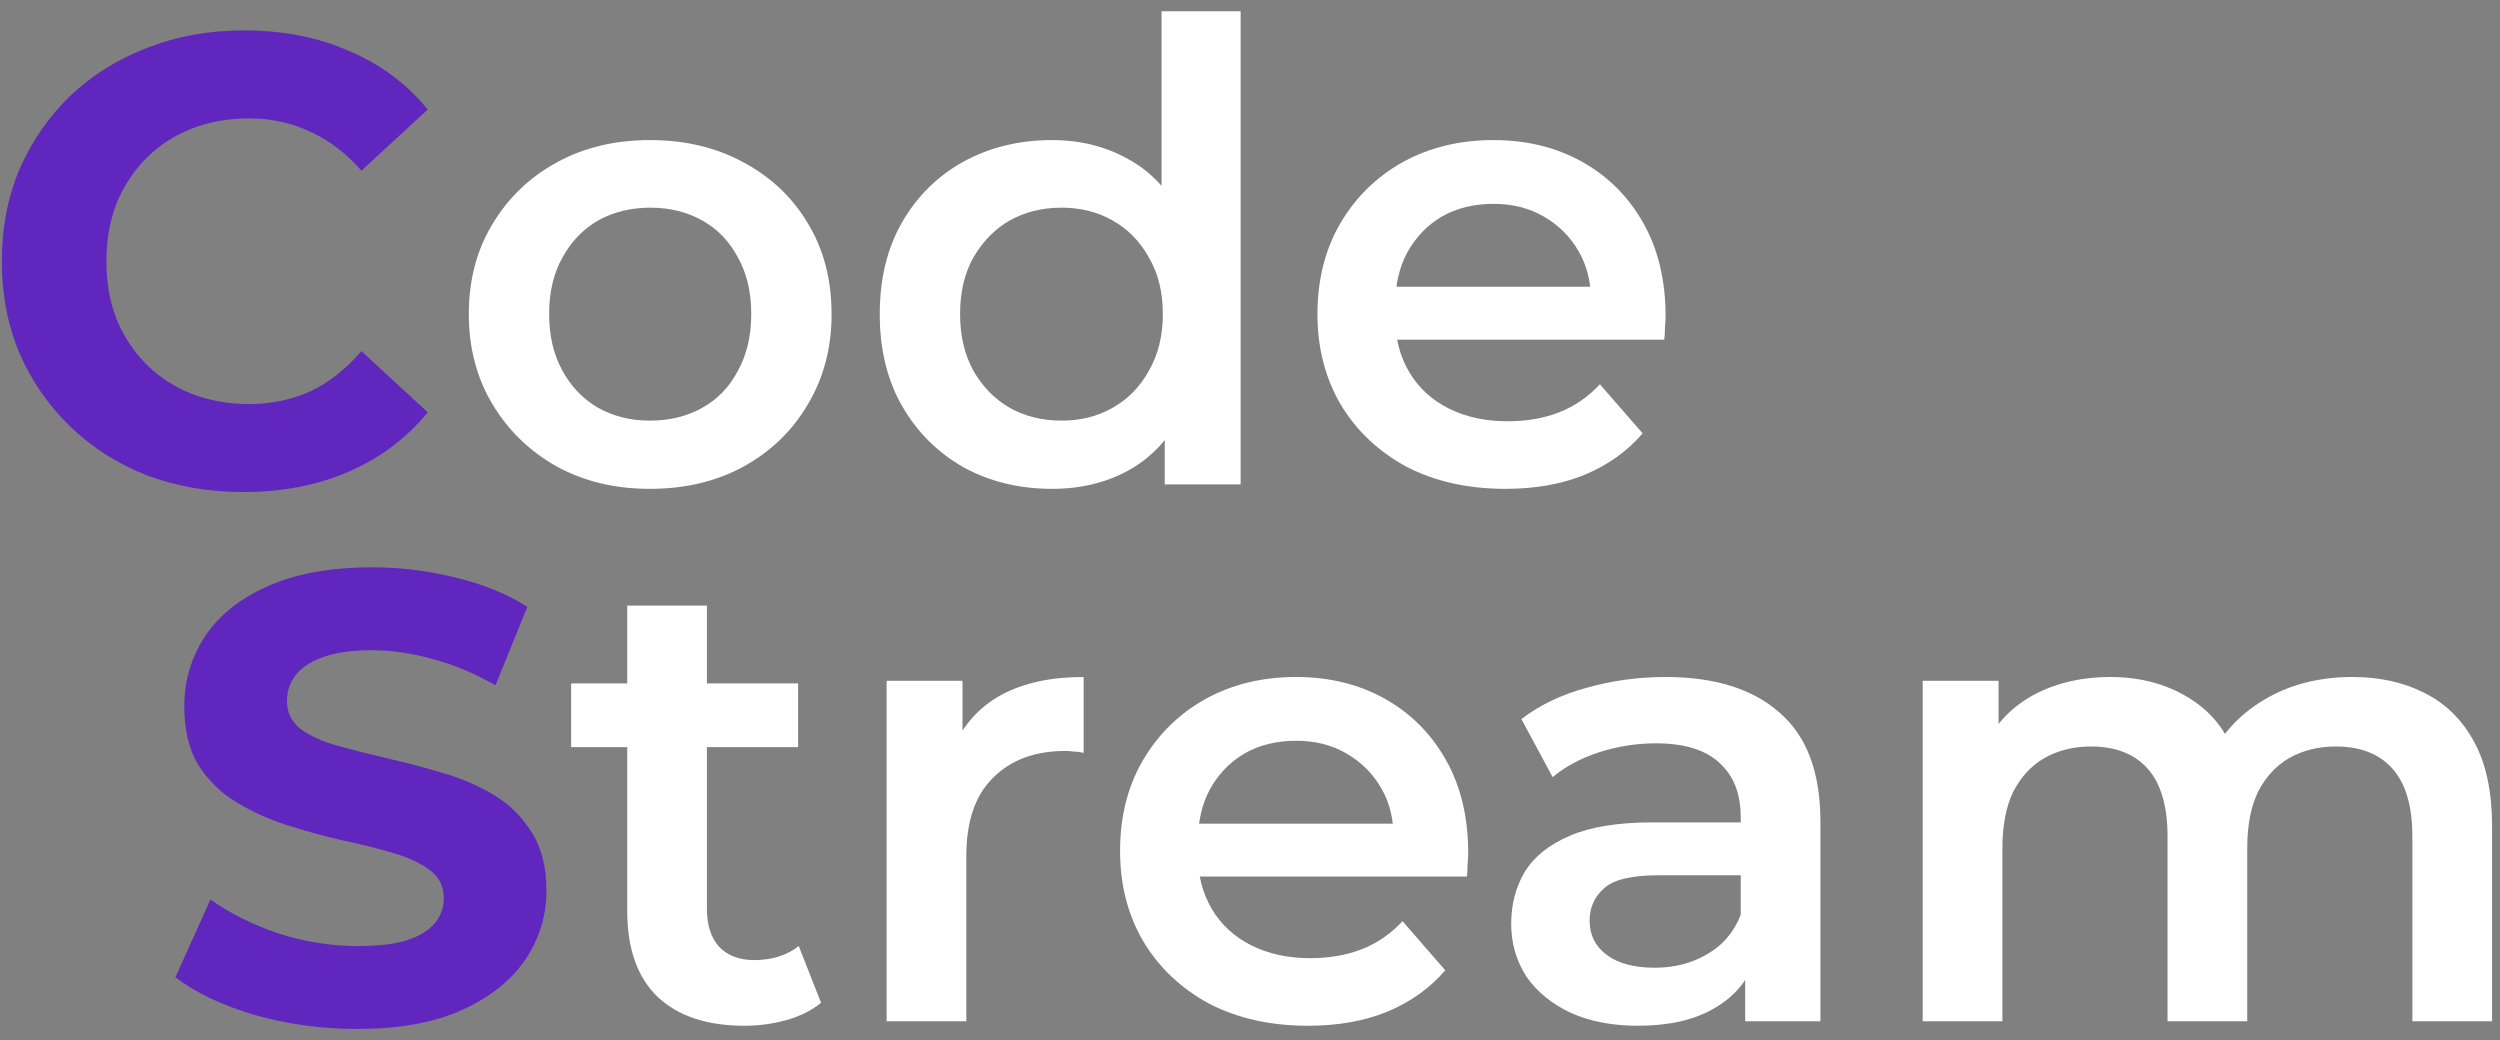 <svg width="149" height="62" viewBox="0 0 149 62" fill="none" xmlns="http://www.w3.org/2000/svg">
<rect x="0" y="0" width="149" height="62" fill="#808080" stroke="none"/>
<path d="M14.511 29.325C12.459 29.325 10.547 28.995 8.773 28.337C7.025 27.653 5.505 26.69 4.213 25.449C2.921 24.207 1.908 22.751 1.173 21.079C0.464 19.407 0.109 17.57 0.109 15.569C0.109 13.568 0.464 11.731 1.173 10.059C1.908 8.387 2.921 6.93 4.213 5.689C5.531 4.448 7.063 3.498 8.811 2.839C10.559 2.155 12.472 1.813 14.549 1.813C16.855 1.813 18.932 2.218 20.781 3.029C22.656 3.814 24.227 4.98 25.493 6.525L21.541 10.173C20.629 9.134 19.616 8.362 18.501 7.855C17.387 7.323 16.171 7.057 14.853 7.057C13.612 7.057 12.472 7.26 11.433 7.665C10.395 8.07 9.495 8.653 8.735 9.413C7.975 10.173 7.38 11.072 6.949 12.111C6.544 13.149 6.341 14.302 6.341 15.569C6.341 16.835 6.544 17.988 6.949 19.027C7.38 20.066 7.975 20.965 8.735 21.725C9.495 22.485 10.395 23.067 11.433 23.473C12.472 23.878 13.612 24.081 14.853 24.081C16.171 24.081 17.387 23.828 18.501 23.321C19.616 22.789 20.629 21.991 21.541 20.927L25.493 24.575C24.227 26.12 22.656 27.298 20.781 28.109C18.932 28.919 16.842 29.325 14.511 29.325Z" fill="#6026BE"/>
<path d="M38.733 29.135C36.655 29.135 34.806 28.692 33.184 27.805C31.563 26.893 30.284 25.651 29.346 24.081C28.409 22.51 27.941 20.724 27.941 18.723C27.941 16.696 28.409 14.91 29.346 13.365C30.284 11.794 31.563 10.566 33.184 9.679C34.806 8.792 36.655 8.349 38.733 8.349C40.835 8.349 42.697 8.792 44.319 9.679C45.965 10.566 47.245 11.781 48.157 13.327C49.094 14.872 49.562 16.671 49.562 18.723C49.562 20.724 49.094 22.51 48.157 24.081C47.245 25.651 45.965 26.893 44.319 27.805C42.697 28.692 40.835 29.135 38.733 29.135ZM38.733 25.069C39.898 25.069 40.937 24.816 41.849 24.309C42.761 23.802 43.47 23.067 43.977 22.105C44.508 21.142 44.775 20.015 44.775 18.723C44.775 17.405 44.508 16.278 43.977 15.341C43.47 14.378 42.761 13.643 41.849 13.137C40.937 12.63 39.91 12.377 38.77 12.377C37.605 12.377 36.566 12.63 35.654 13.137C34.768 13.643 34.059 14.378 33.526 15.341C32.995 16.278 32.728 17.405 32.728 18.723C32.728 20.015 32.995 21.142 33.526 22.105C34.059 23.067 34.768 23.802 35.654 24.309C36.566 24.816 37.593 25.069 38.733 25.069Z" fill="white"/>
<path d="M62.693 29.135C60.742 29.135 58.981 28.704 57.411 27.843C55.865 26.956 54.649 25.74 53.763 24.195C52.876 22.649 52.433 20.826 52.433 18.723C52.433 16.62 52.876 14.796 53.763 13.251C54.649 11.706 55.865 10.502 57.411 9.641C58.981 8.78 60.742 8.349 62.693 8.349C64.39 8.349 65.91 8.729 67.253 9.489C68.595 10.223 69.659 11.351 70.445 12.871C71.23 14.391 71.623 16.341 71.623 18.723C71.623 21.079 71.243 23.029 70.483 24.575C69.723 26.095 68.671 27.235 67.329 27.995C65.986 28.755 64.441 29.135 62.693 29.135ZM63.263 25.069C64.403 25.069 65.416 24.816 66.303 24.309C67.215 23.802 67.937 23.067 68.469 22.105C69.026 21.142 69.305 20.015 69.305 18.723C69.305 17.405 69.026 16.278 68.469 15.341C67.937 14.378 67.215 13.643 66.303 13.137C65.416 12.63 64.403 12.377 63.263 12.377C62.123 12.377 61.097 12.63 60.185 13.137C59.298 13.643 58.576 14.378 58.019 15.341C57.487 16.278 57.221 17.405 57.221 18.723C57.221 20.015 57.487 21.142 58.019 22.105C58.576 23.067 59.298 23.802 60.185 24.309C61.097 24.816 62.123 25.069 63.263 25.069ZM69.419 28.869V24.081L69.609 18.685L69.229 13.289V0.673H73.941V28.869H69.419Z" fill="white"/>
<path d="M89.731 29.135C87.476 29.135 85.5 28.692 83.803 27.805C82.131 26.893 80.826 25.651 79.889 24.081C78.977 22.51 78.521 20.724 78.521 18.723C78.521 16.696 78.964 14.91 79.851 13.365C80.763 11.794 82.004 10.566 83.575 9.679C85.171 8.792 86.982 8.349 89.009 8.349C90.985 8.349 92.745 8.78 94.291 9.641C95.836 10.502 97.052 11.718 97.939 13.289C98.825 14.86 99.269 16.709 99.269 18.837C99.269 19.04 99.256 19.267 99.231 19.521C99.231 19.774 99.218 20.015 99.193 20.243H82.283V17.089H96.685L94.823 18.077C94.848 16.912 94.607 15.886 94.101 14.999C93.594 14.112 92.897 13.415 92.011 12.909C91.149 12.402 90.149 12.149 89.009 12.149C87.843 12.149 86.817 12.402 85.931 12.909C85.069 13.415 84.385 14.125 83.879 15.037C83.397 15.924 83.157 16.975 83.157 18.191V18.951C83.157 20.167 83.435 21.244 83.993 22.181C84.55 23.118 85.335 23.84 86.349 24.347C87.362 24.854 88.527 25.107 89.845 25.107C90.985 25.107 92.011 24.93 92.923 24.575C93.835 24.22 94.645 23.663 95.355 22.903L97.901 25.829C96.989 26.893 95.836 27.716 94.443 28.299C93.075 28.856 91.504 29.135 89.731 29.135Z" fill="white"/>
<path d="M21.283 61.325C19.155 61.325 17.116 61.046 15.165 60.489C13.214 59.906 11.644 59.159 10.453 58.247L12.543 53.611C13.683 54.422 15.026 55.093 16.571 55.625C18.142 56.132 19.725 56.385 21.321 56.385C22.537 56.385 23.512 56.271 24.247 56.043C25.007 55.789 25.564 55.447 25.919 55.017C26.274 54.586 26.451 54.092 26.451 53.535C26.451 52.825 26.172 52.268 25.615 51.863C25.058 51.432 24.323 51.09 23.411 50.837C22.499 50.558 21.486 50.305 20.371 50.077C19.282 49.824 18.18 49.52 17.065 49.165C15.976 48.81 14.975 48.354 14.063 47.797C13.151 47.239 12.404 46.505 11.821 45.593C11.264 44.681 10.985 43.516 10.985 42.097C10.985 40.577 11.39 39.196 12.201 37.955C13.037 36.688 14.278 35.688 15.925 34.953C17.597 34.193 19.687 33.813 22.195 33.813C23.867 33.813 25.514 34.016 27.135 34.421C28.756 34.801 30.188 35.383 31.429 36.169L29.529 40.843C28.288 40.133 27.046 39.614 25.805 39.285C24.564 38.93 23.348 38.753 22.157 38.753C20.966 38.753 19.991 38.892 19.231 39.171C18.471 39.45 17.926 39.817 17.597 40.273C17.268 40.703 17.103 41.21 17.103 41.793C17.103 42.477 17.382 43.034 17.939 43.465C18.496 43.87 19.231 44.2 20.143 44.453C21.055 44.706 22.056 44.959 23.145 45.213C24.26 45.466 25.362 45.758 26.451 46.087C27.566 46.416 28.579 46.859 29.491 47.417C30.403 47.974 31.138 48.709 31.695 49.621C32.278 50.533 32.569 51.685 32.569 53.079C32.569 54.574 32.151 55.941 31.315 57.183C30.479 58.424 29.225 59.425 27.553 60.185C25.906 60.945 23.816 61.325 21.283 61.325Z" fill="#6026BE"/>
<path d="M44.376 61.135C42.146 61.135 40.423 60.565 39.208 59.425C37.992 58.26 37.383 56.55 37.383 54.295V36.093H42.133V54.181C42.133 55.144 42.374 55.891 42.855 56.423C43.362 56.955 44.059 57.221 44.946 57.221C46.01 57.221 46.896 56.942 47.605 56.385L48.935 59.767C48.378 60.223 47.694 60.565 46.883 60.793C46.073 61.021 45.237 61.135 44.376 61.135ZM34.039 44.529V40.729H47.568V44.529H34.039Z" fill="white"/>
<path d="M52.843 60.869V40.577H57.365V46.163L56.833 44.529C57.441 43.161 58.391 42.122 59.683 41.413C61 40.703 62.634 40.349 64.585 40.349V44.871C64.382 44.82 64.192 44.795 64.015 44.795C63.838 44.77 63.66 44.757 63.483 44.757C61.684 44.757 60.253 45.289 59.189 46.353C58.125 47.392 57.593 48.95 57.593 51.027V60.869H52.843Z" fill="white"/>
<path d="M77.967 61.135C75.712 61.135 73.736 60.691 72.039 59.805C70.367 58.893 69.062 57.651 68.125 56.081C67.213 54.51 66.757 52.724 66.757 50.723C66.757 48.696 67.2 46.91 68.087 45.365C68.999 43.794 70.24 42.566 71.811 41.679C73.407 40.792 75.218 40.349 77.245 40.349C79.221 40.349 80.982 40.779 82.527 41.641C84.072 42.502 85.288 43.718 86.175 45.289C87.062 46.859 87.505 48.709 87.505 50.837C87.505 51.039 87.492 51.267 87.467 51.521C87.467 51.774 87.454 52.015 87.429 52.243H70.519V49.089H84.921L83.059 50.077C83.084 48.911 82.844 47.886 82.337 46.999C81.83 46.112 81.134 45.416 80.247 44.909C79.386 44.402 78.385 44.149 77.245 44.149C76.08 44.149 75.054 44.402 74.167 44.909C73.306 45.416 72.622 46.125 72.115 47.037C71.634 47.923 71.393 48.975 71.393 50.191V50.951C71.393 52.167 71.672 53.243 72.229 54.181C72.786 55.118 73.572 55.84 74.585 56.347C75.598 56.853 76.764 57.107 78.081 57.107C79.221 57.107 80.247 56.929 81.159 56.575C82.071 56.22 82.882 55.663 83.591 54.903L86.137 57.829C85.225 58.893 84.072 59.716 82.679 60.299C81.311 60.856 79.74 61.135 77.967 61.135Z" fill="white"/>
<path d="M104.013 60.869V56.765L103.747 55.891V48.709C103.747 47.316 103.329 46.239 102.493 45.479C101.657 44.694 100.39 44.301 98.693 44.301C97.553 44.301 96.426 44.478 95.311 44.833C94.222 45.188 93.297 45.681 92.537 46.315L90.675 42.857C91.764 42.021 93.056 41.4 94.551 40.995C96.071 40.564 97.642 40.349 99.263 40.349C102.202 40.349 104.469 41.058 106.065 42.477C107.686 43.87 108.497 46.036 108.497 48.975V60.869H104.013ZM97.629 61.135C96.109 61.135 94.779 60.882 93.639 60.375C92.499 59.843 91.612 59.121 90.979 58.209C90.371 57.272 90.067 56.22 90.067 55.055C90.067 53.915 90.333 52.889 90.865 51.977C91.422 51.065 92.322 50.343 93.563 49.811C94.804 49.279 96.451 49.013 98.503 49.013H104.393V52.167H98.845C97.224 52.167 96.134 52.433 95.577 52.965C95.02 53.471 94.741 54.105 94.741 54.865C94.741 55.726 95.083 56.41 95.767 56.917C96.451 57.423 97.401 57.677 98.617 57.677C99.782 57.677 100.821 57.411 101.733 56.879C102.67 56.347 103.342 55.562 103.747 54.523L104.545 57.373C104.089 58.563 103.266 59.488 102.075 60.147C100.91 60.806 99.428 61.135 97.629 61.135Z" fill="white"/>
<path d="M140.205 40.349C141.826 40.349 143.258 40.666 144.499 41.299C145.766 41.932 146.754 42.907 147.463 44.225C148.172 45.517 148.527 47.189 148.527 49.241V60.869H143.777V49.849C143.777 48.05 143.384 46.708 142.599 45.821C141.814 44.934 140.686 44.491 139.217 44.491C138.178 44.491 137.254 44.719 136.443 45.175C135.658 45.631 135.037 46.302 134.581 47.189C134.15 48.075 133.935 49.203 133.935 50.571V60.869H129.185V49.849C129.185 48.05 128.792 46.708 128.007 45.821C127.222 44.934 126.094 44.491 124.625 44.491C123.586 44.491 122.662 44.719 121.851 45.175C121.066 45.631 120.445 46.302 119.989 47.189C119.558 48.075 119.343 49.203 119.343 50.571V60.869H114.593V40.577H119.115V45.973L118.317 44.377C119.001 43.059 119.989 42.059 121.281 41.375C122.598 40.691 124.093 40.349 125.765 40.349C127.665 40.349 129.312 40.818 130.705 41.755C132.124 42.692 133.061 44.111 133.517 46.011L131.655 45.365C132.314 43.845 133.403 42.629 134.923 41.717C136.443 40.805 138.204 40.349 140.205 40.349Z" fill="white"/>
</svg>
